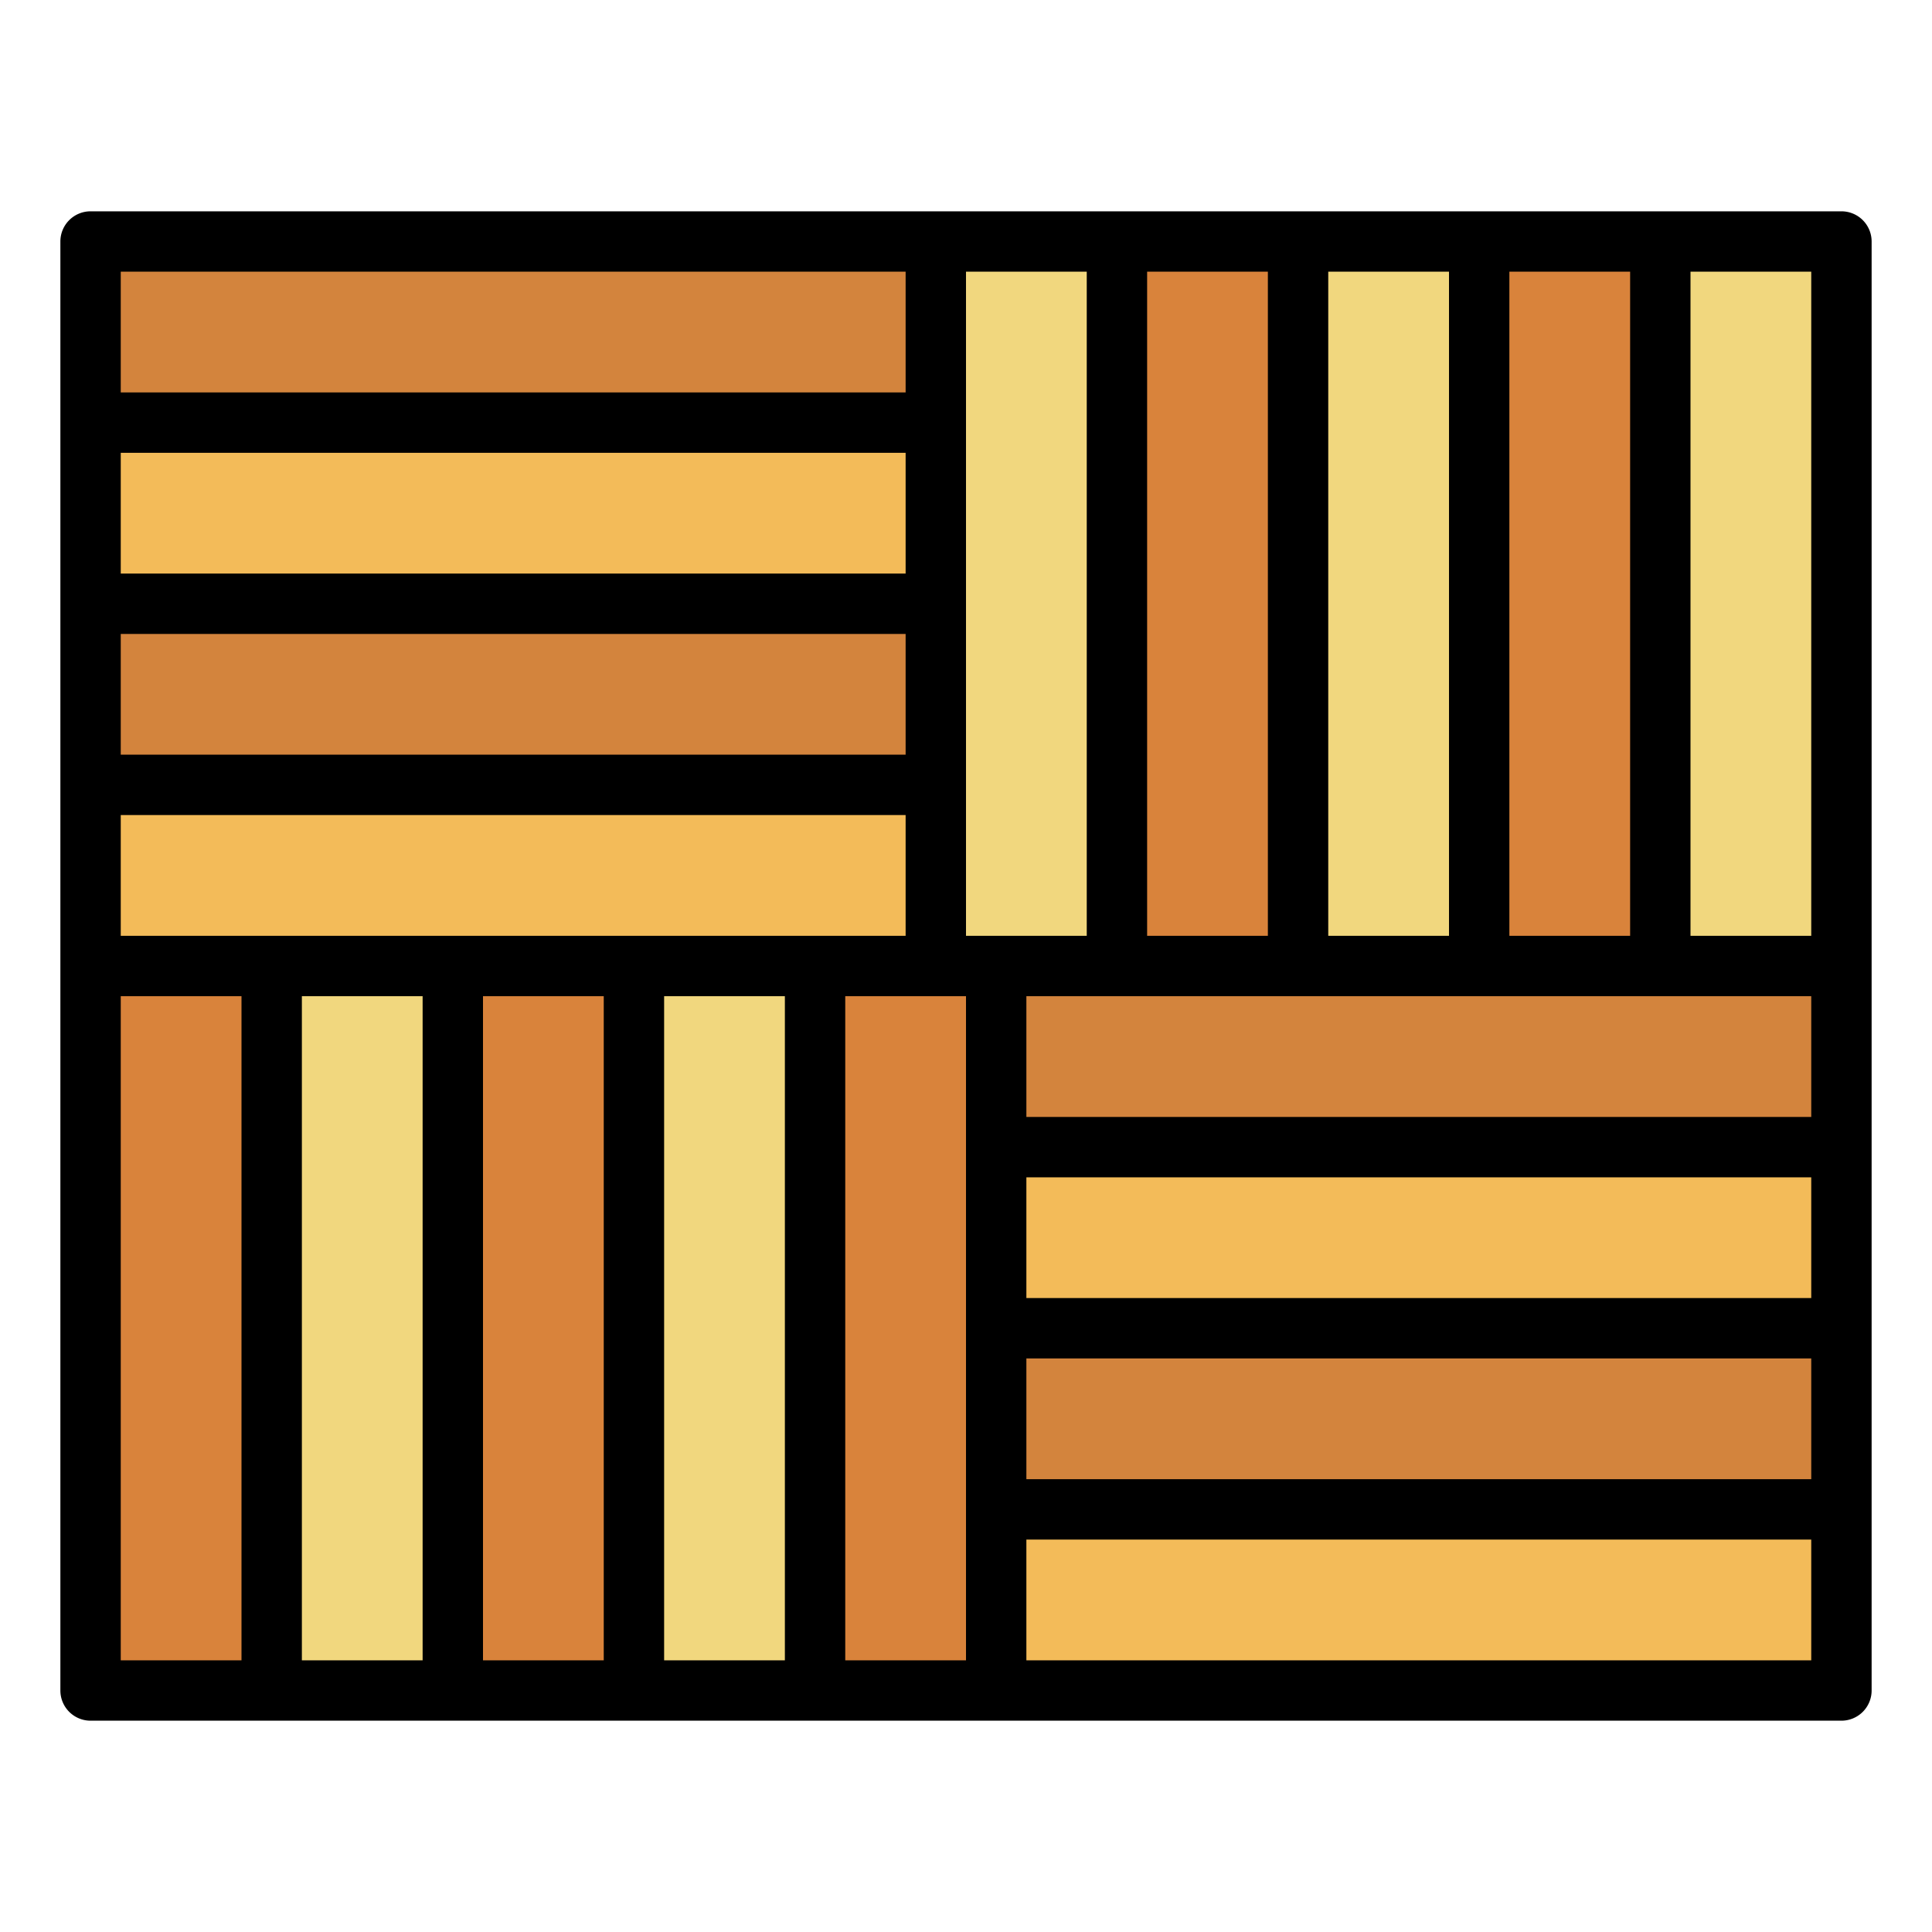 <?xml version="1.0"?>
<svg xmlns="http://www.w3.org/2000/svg" viewBox="0 0 64 64" width="512" height="512"><g id="Filled_outline" data-name="Filled outline"><rect x="3" y="8" width="28" height="6" style="fill:#d3843d"/><rect x="3" y="14" width="28" height="6" style="fill:#f3bb59"/><rect x="3" y="20" width="28" height="6" style="fill:#d3843d"/><rect x="3" y="26" width="28" height="6" style="fill:#f3bb59"/><rect x="22" y="17" width="24" height="6" transform="translate(54 -14) rotate(90)" style="fill:#f1d77e"/><rect x="28" y="17" width="24" height="6" transform="translate(60 -20) rotate(90)" style="fill:#d9833b"/><rect x="34" y="17" width="24" height="6" transform="translate(66 -26) rotate(90)" style="fill:#f1d77e"/><rect x="40" y="17" width="24" height="6" transform="translate(72 -32) rotate(90)" style="fill:#d9833b"/><rect x="46" y="17" width="24" height="6" transform="translate(78 -38) rotate(90)" style="fill:#f1d77e"/><rect x="33" y="32" width="28" height="6" transform="translate(94 70) rotate(-180)" style="fill:#d3843d"/><rect x="33" y="38" width="28" height="6" transform="translate(94 82) rotate(-180)" style="fill:#f3bb59"/><rect x="33" y="44" width="28" height="6" transform="translate(94 94) rotate(-180)" style="fill:#d3843d"/><rect x="33" y="50" width="28" height="6" transform="translate(94 106) rotate(-180)" style="fill:#f3bb59"/><rect x="18" y="41" width="24" height="6" transform="translate(74 14) rotate(90)" style="fill:#d9833b"/><rect x="12" y="41" width="24" height="6" transform="translate(68 20) rotate(90)" style="fill:#f1d77e"/><rect x="6" y="41" width="24" height="6" transform="translate(62 26) rotate(90)" style="fill:#d9833b"/><rect y="41" width="24" height="6" transform="translate(56 32) rotate(90)" style="fill:#f1d77e"/><rect x="-6" y="41" width="24" height="6" transform="translate(50 38) rotate(90)" style="fill:#d9833b"/><path d="M61,7H3A1,1,0,0,0,2,8V56a1,1,0,0,0,1,1H61a1,1,0,0,0,1-1V8A1,1,0,0,0,61,7ZM50,9h4V31H50ZM44,9h4V31H44ZM38,9h4V31H38ZM4,9H30v4H4Zm0,6H30v4H4Zm0,6H30v4H4ZM8,55H4V33H8Zm6,0H10V33h4Zm6,0H16V33h4Zm6,0H22V33h4ZM4,31V27H30v4ZM32,55H28V33h4Zm0-24V9h4V31ZM60,55H34V51H60Zm0-6H34V45H60Zm0-6H34V39H60Zm0-6H34V33H60Zm0-6H56V9h4Z"/></g></svg>

